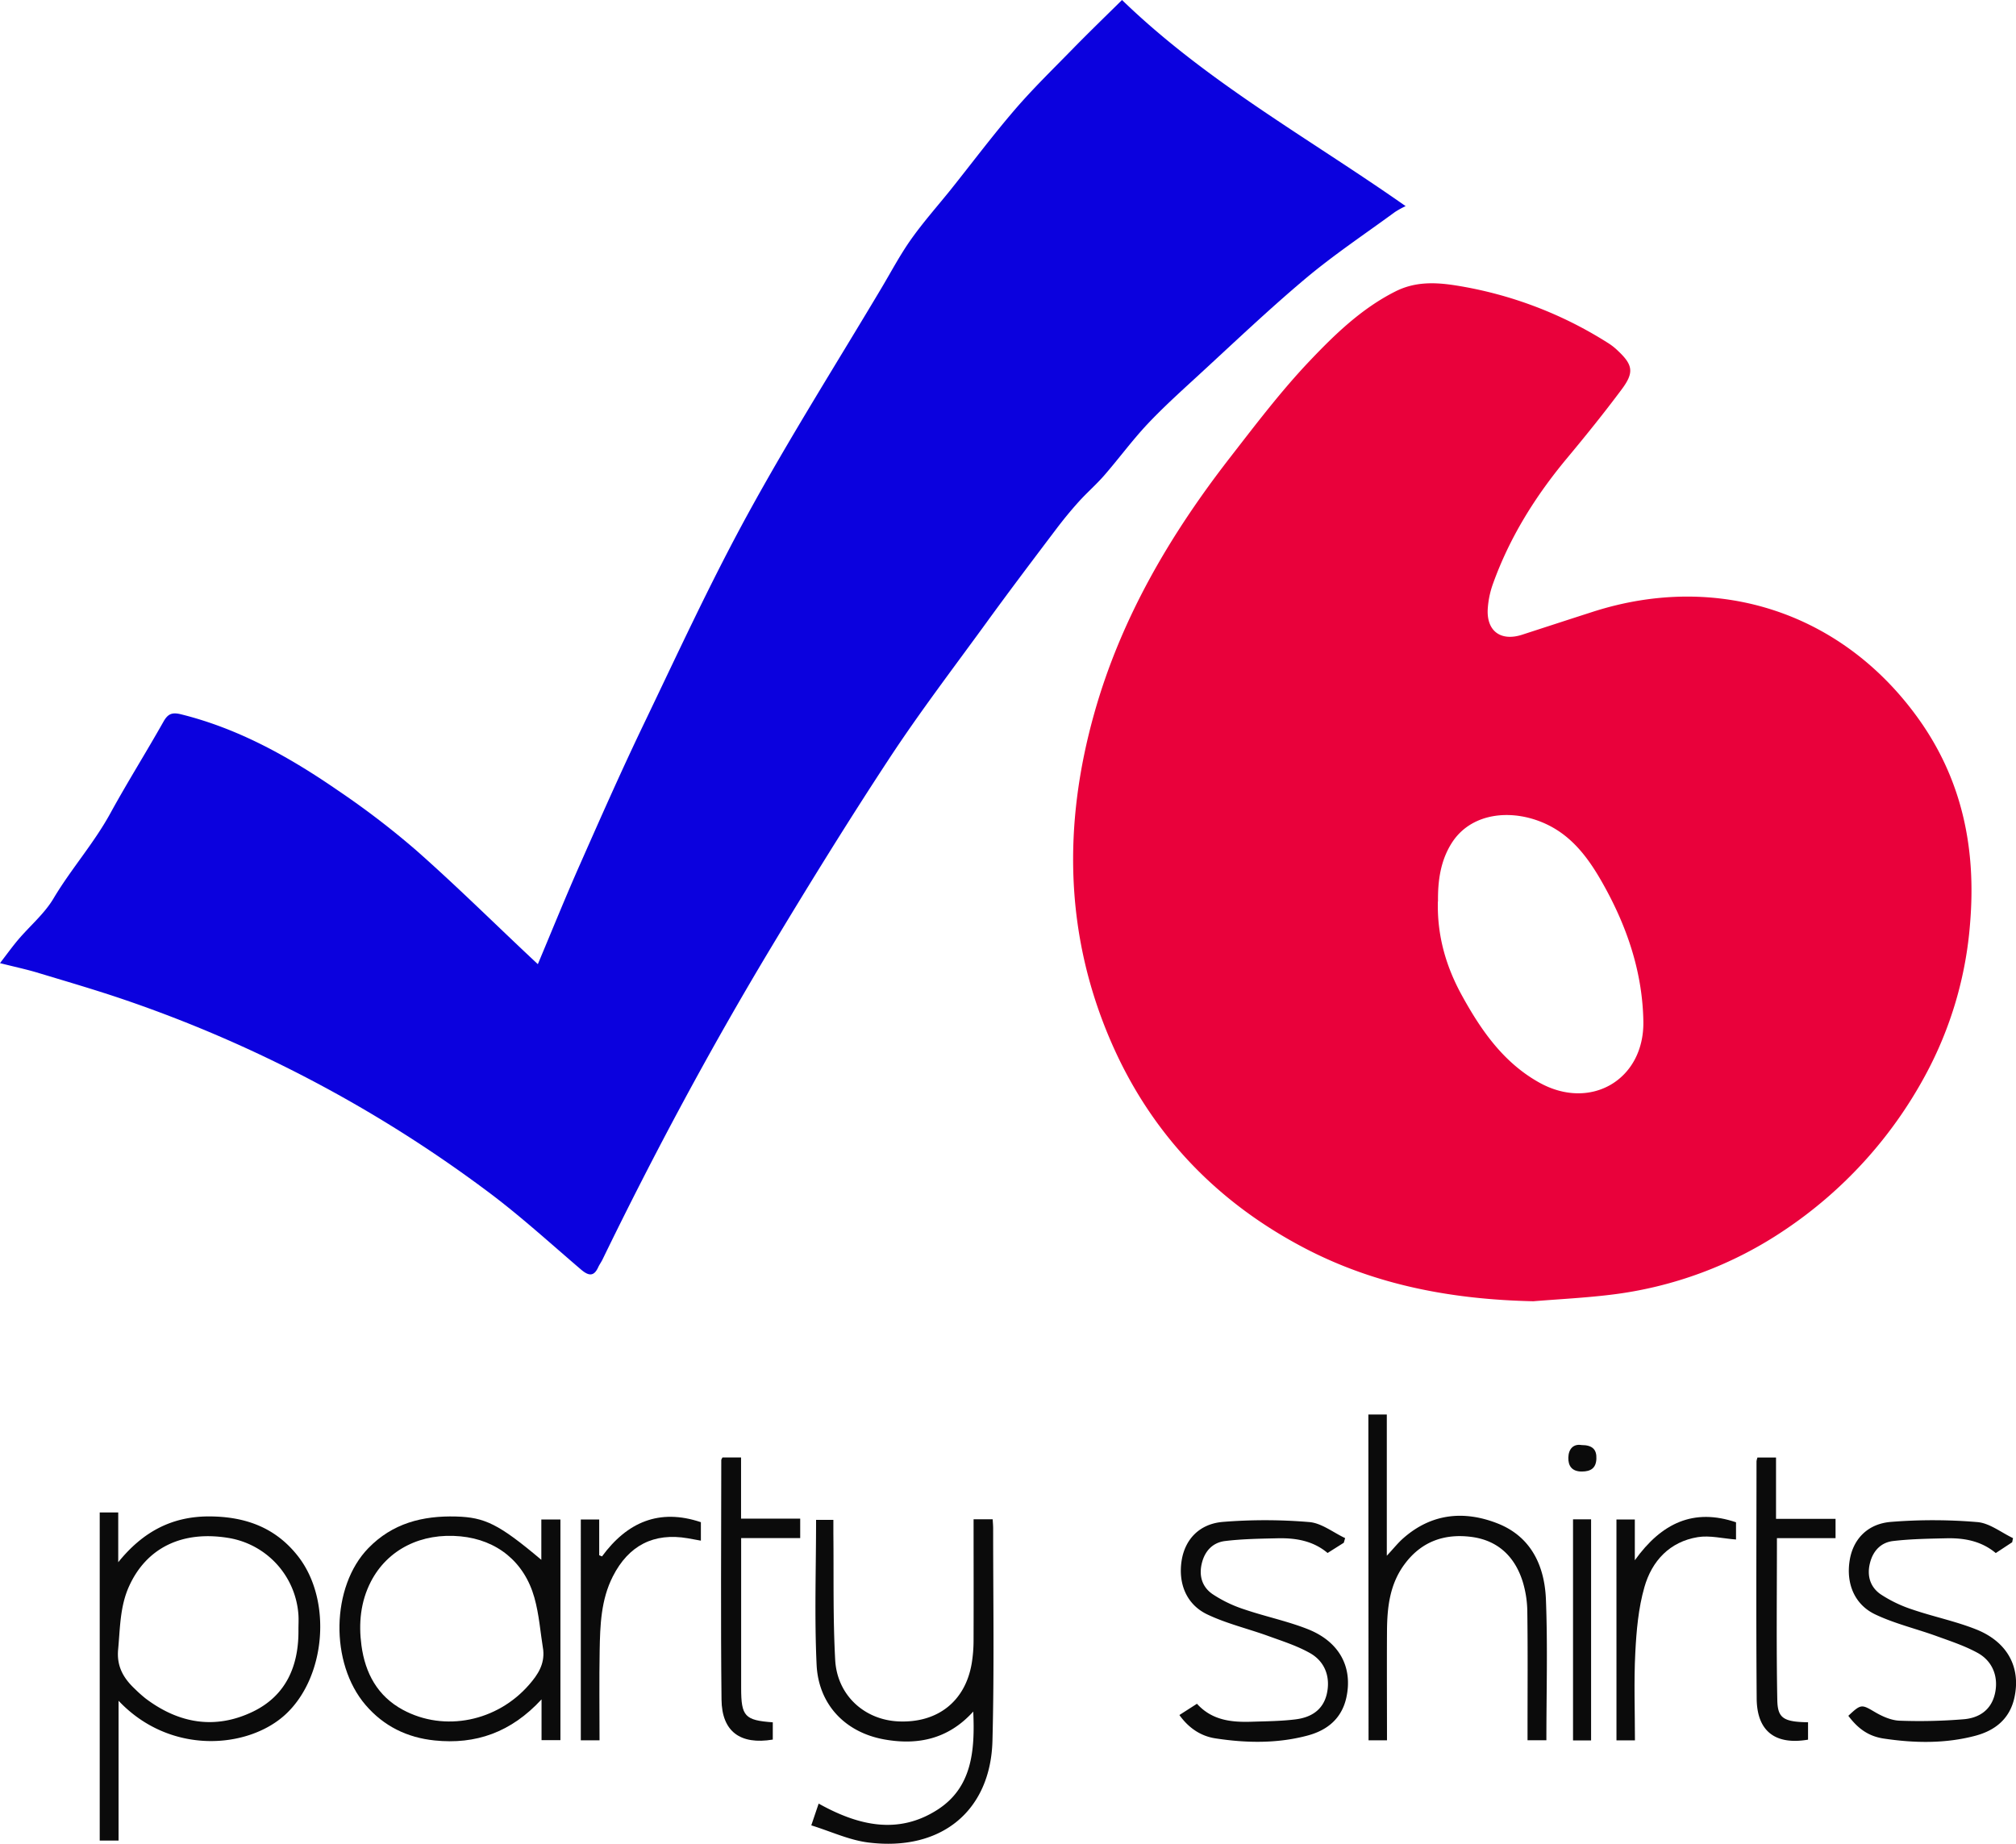 <svg xmlns="http://www.w3.org/2000/svg" viewBox="0 0 845.05 772.91"><defs><style>.cls-1{fill:#e9013b;}.cls-2{fill:#0b01de;}.cls-3{fill:#0b0b0b;}</style></defs><g id="Layer_2" data-name="Layer 2"><g id="Layer_1-2" data-name="Layer 1"><path class="cls-1" d="M642.72,545.52c-33.81-.73-66.28-6.68-96.38-22.55-37-19.48-64.33-48.38-80.82-86.7-19.25-44.7-19.9-90.78-6.82-137.27,11.19-39.79,31.7-74.73,56.84-107.11,10.78-13.88,21.47-28,33.54-40.69,10.55-11.1,21.71-21.9,35.79-29,8.29-4.2,16.73-3.89,25.34-2.54a168,168,0,0,1,64.33,24.45,24.46,24.46,0,0,1,3.48,2.79c6.43,6,7.08,9.18,1.77,16.3-7.31,9.81-15,19.35-22.83,28.75-13.31,15.95-24.18,33.31-31.2,52.93a38.38,38.38,0,0,0-2.13,10.21C623,264.49,629,269,638,266.1c9.93-3.22,19.86-6.47,29.8-9.66,52.73-16.9,105.16.61,136.91,45.64,18,25.56,23.64,54.15,21.11,84.8A159.43,159.43,0,0,1,806.92,451a182.32,182.32,0,0,1-58.73,64.58A165.57,165.57,0,0,1,675,542.81C664.3,544.11,653.49,544.64,642.72,545.52Zm-40-167.63c-.36,14.54,3.48,27.5,10.17,39.61,8,14.52,17.37,28,32.32,36.34,21.5,12,44-1.16,43.64-25.57-.33-20.53-6.73-39.49-16.67-57.29-5.72-10.26-12.44-19.8-23.35-25.16-13.94-6.85-31.32-5.62-39.85,6.9C603.78,360.44,602.67,369.33,602.77,377.89Z"/><path class="cls-2" d="M0,403.77c3.07-4,5.27-7.06,7.72-9.94,4.9-5.75,10.93-10.8,14.72-17.19,7.33-12.31,16.89-23.05,23.79-35.64,7.12-13,15-25.53,22.26-38.41,1.87-3.32,3.6-4.08,7.42-3.13,24.15,6,45.42,17.92,65.63,31.84a346.44,346.44,0,0,1,32.94,25.2c16.25,14.33,31.69,29.58,47.47,44.43l3.5,3.27c6-14.28,11.65-28.26,17.74-42,8.66-19.58,17.31-39.18,26.58-58.48,14.23-29.63,28-59.54,43.77-88.34,17.58-32.11,37.18-63.11,55.92-94.58,4.09-6.87,7.85-14,12.46-20.5,5.11-7.21,11-13.84,16.57-20.76,8.95-11.21,17.57-22.71,26.91-33.58,7.6-8.84,16-17,24.15-25.35C456.34,13.65,463.33,6.91,470.32,0c35.64,34.51,78,57.72,118.88,86.41a37.91,37.91,0,0,0-4.51,2.5c-12.55,9.21-25.56,17.88-37.46,27.87-15.65,13.16-30.47,27.31-45.54,41.15-7.1,6.52-14.26,13-20.84,20-6.32,6.76-11.83,14.27-17.9,21.27-3.37,3.89-7.3,7.29-10.75,11.11S445.6,218,442.58,222c-10,13.23-20,26.45-29.7,39.84-13.53,18.59-27.49,36.92-40.11,56.12-17.09,26-33.44,52.46-49.47,79.11-25.62,42.6-49.1,86.38-70.82,131.1-.51,1-1.22,2-1.69,3-1.84,4.14-4.11,3.71-7.19,1.1-13-11.09-25.7-22.73-39.42-32.93A551.89,551.89,0,0,0,50.62,418.59c-11.73-3.95-23.63-7.41-35.5-11C10.56,406.26,5.88,405.26,0,403.77Z"/><path class="cls-3" d="M49.7,713v58.6H41.8V634.05h7.76v20.88c10.3-12.77,22.43-19.17,37.89-19.21,15.23,0,28.08,4.56,37.6,16.86,14.29,18.46,11.5,50.75-5.54,66.3C103.91,733.12,71.32,735.92,49.7,713Zm75.4-29.89c0-2,.13-4,0-6a35.08,35.08,0,0,0-29-32.31c-19.68-3.35-34.77,4.07-42.06,20.35-3.78,8.45-3.68,17.39-4.52,26.31-.68,7.14,2.26,12.13,7.06,16.62a56,56,0,0,0,4.49,4C75,722.57,90.21,725.17,106,717.57,120,710.81,125.31,698.21,125.1,683.09Z"/><path class="cls-3" d="M408.1,636.92h8c.08,1.34.2,2.6.2,3.86,0,29.65.48,59.32-.29,89-.76,29.23-21.29,46.5-52.06,42.64-8-1-15.66-4.63-23.88-7.18,1.35-4,2.23-6.59,3.09-9.13,16.42,9.17,33.19,13.21,49.75,2.61,14.5-9.28,15.8-24.64,15.05-41.19-10.5,11.62-23.31,14.17-37.21,11.7-16.43-2.92-27.67-14.63-28.45-31.36-.94-20.08-.22-40.23-.22-60.69h7.25c0,1.85,0,3.79,0,5.73.19,17.65-.2,35.33.76,52.94.81,14.92,12.35,25.28,26.78,25.82,16.17.62,27.65-8.4,30.4-24.06a59.91,59.91,0,0,0,.82-9.92C408.15,670.86,408.1,654.07,408.1,636.92Z"/><path class="cls-3" d="M226.91,653.92V637h8v92.52H227V712.42c-12.8,13.89-27.65,19-44.82,17.22-11.49-1.18-21.29-5.94-28.94-14.86-15.06-17.56-14.49-49.64,1.14-65.74,10.13-10.44,22.72-13.66,36.77-13.28C203.17,636.1,209,638.82,226.91,653.92Zm.8,37.85c-1.19-7.35-1.71-14.88-3.71-22-4.24-15.08-15.72-24.21-30.91-25.69-16.51-1.61-30.66,5.47-37.64,19-4.34,8.43-5.18,17.54-3.94,26.73,1.56,11.59,6.71,21.24,17.38,27,17.45,9.41,39.55,4.87,52.94-10.59C225.44,702.07,228.3,697.76,227.71,691.77Z"/><path class="cls-3" d="M573.58,593h7.73v59.21c2.8-3,4.63-5.33,6.8-7.25,11.82-10.49,25.52-11.83,39.58-6.32S647.4,656.33,648,670.35c.78,19.61.2,39.28.2,59.22h-7.9V724.3c0-16.16.13-32.32-.09-48.48a44.79,44.79,0,0,0-1.92-12.71c-3.3-10.55-10.43-17.39-21.6-18.81-11.34-1.45-21,2-28,11.54-6.16,8.35-7.24,18-7.3,28-.09,15.14,0,30.29,0,45.74h-7.73Z"/><path class="cls-3" d="M563.28,646.76l-6.79,4.29c-6.17-5.19-13.5-6.35-21.12-6.16-7.3.17-14.64.27-21.86,1.15-4.92.6-8.29,3.86-9.64,8.94-1.46,5.45-.06,10.25,4.37,13.3a54.35,54.35,0,0,0,13.34,6.41c8.78,3,18,4.89,26.58,8.28,13.4,5.29,19,16.1,16.16,28.84-2,8.83-8.14,13.63-16.28,15.79-12.71,3.39-25.72,3.14-38.61,1.16-6-.93-11.1-4.23-15.06-9.78l7.36-4.72c6.35,7,14.54,7.81,23,7.53,6.14-.2,12.33-.23,18.41-1,6.28-.8,11.38-3.77,13-10.57,1.63-7-.63-13.58-7-17.19-5.42-3.06-11.5-5-17.39-7.13-8.55-3.11-17.54-5.21-25.7-9.1-8.8-4.19-12.27-13.06-10.72-22.7,1.41-8.66,7.32-15.25,17.25-16.08a221.72,221.72,0,0,1,36.26.07c5.13.43,10,4.37,15,6.72Z"/><path class="cls-3" d="M774.77,719.31c5.41-5.08,5.55-4.85,11.33-1.46,3.07,1.79,6.74,3.39,10.2,3.51a225.32,225.32,0,0,0,26.88-.61c6.29-.54,11.38-3.74,13-10.55s-.65-13.57-7.06-17.18c-5.41-3-11.49-5-17.38-7.13-8.55-3.1-17.54-5.21-25.7-9.09-8.8-4.19-12.27-13.08-10.7-22.71,1.4-8.66,7.32-15.25,17.25-16.07a220.61,220.61,0,0,1,36.26.08c5.13.42,10,4.37,14.95,6.72-.12.58-.23,1.15-.35,1.73l-6.88,4.53c-6.09-5.08-13.23-6.36-20.69-6.19s-15,.28-22.36,1.15c-4.91.59-8.27,3.88-9.62,9-1.46,5.46,0,10.25,4.38,13.3a55.25,55.25,0,0,0,13.34,6.41c8.78,3,18,4.88,26.59,8.28,13.38,5.28,19,16.1,16.13,28.85-2,8.82-8.15,13.61-16.28,15.78-12.72,3.38-25.72,3.11-38.62,1.16C783,727.81,778.67,724.5,774.77,719.31Z"/><path class="cls-3" d="M744.46,636.73h24.95v8.09H744.84c0,22.88-.27,45.34.15,67.78.14,7.55,2.36,9.27,12.89,9.42v7.29c-13.68,2.33-21.43-3.48-21.53-17.23-.26-33.16-.09-66.32-.07-99.47a7,7,0,0,1,.41-1.59h7.77Z"/><path class="cls-3" d="M310.63,611v25.64h24.79v8.16H310.67v30.35c0,10.82,0,21.65,0,32.47,0,11.93,1.52,13.57,13.26,14.42,0,2.39,0,4.82,0,7.24-13.57,2.25-21.35-3.3-21.49-16.78-.37-33.47-.12-66.94-.1-100.41,0-.29.26-.58.5-1.09Z"/><path class="cls-3" d="M252.34,652.49c10.54-14.37,24-20.22,41.45-14.35v7.74c-2-.36-3.77-.69-5.51-1-14.21-2.44-24.8,3-31.4,16-5,9.85-5.33,20.51-5.52,31.15-.22,12.45-.05,24.91-.05,37.56h-7.85V637h7.71V652Z"/><path class="cls-3" d="M677.57,637h7.7v17.1c11.26-15.71,24.73-21.91,42.42-15.92v7.22c-5.56-.41-11-1.81-16-1-11.83,1.92-19.29,10-22.41,21-2.52,8.82-3.34,18.26-3.81,27.48-.62,12.12-.15,24.28-.15,36.73h-7.74Z"/><path class="cls-3" d="M659.37,636.94h7.57v92.69h-7.57Z"/><path class="cls-3" d="M662.91,605.8c4.62,0,6.43,1.89,6.25,5.8s-2.37,5.29-6.13,5.3c-4.15,0-5.72-2.39-5.63-5.87C657.51,607.35,659.6,605.24,662.91,605.8Z"/></g></g></svg>